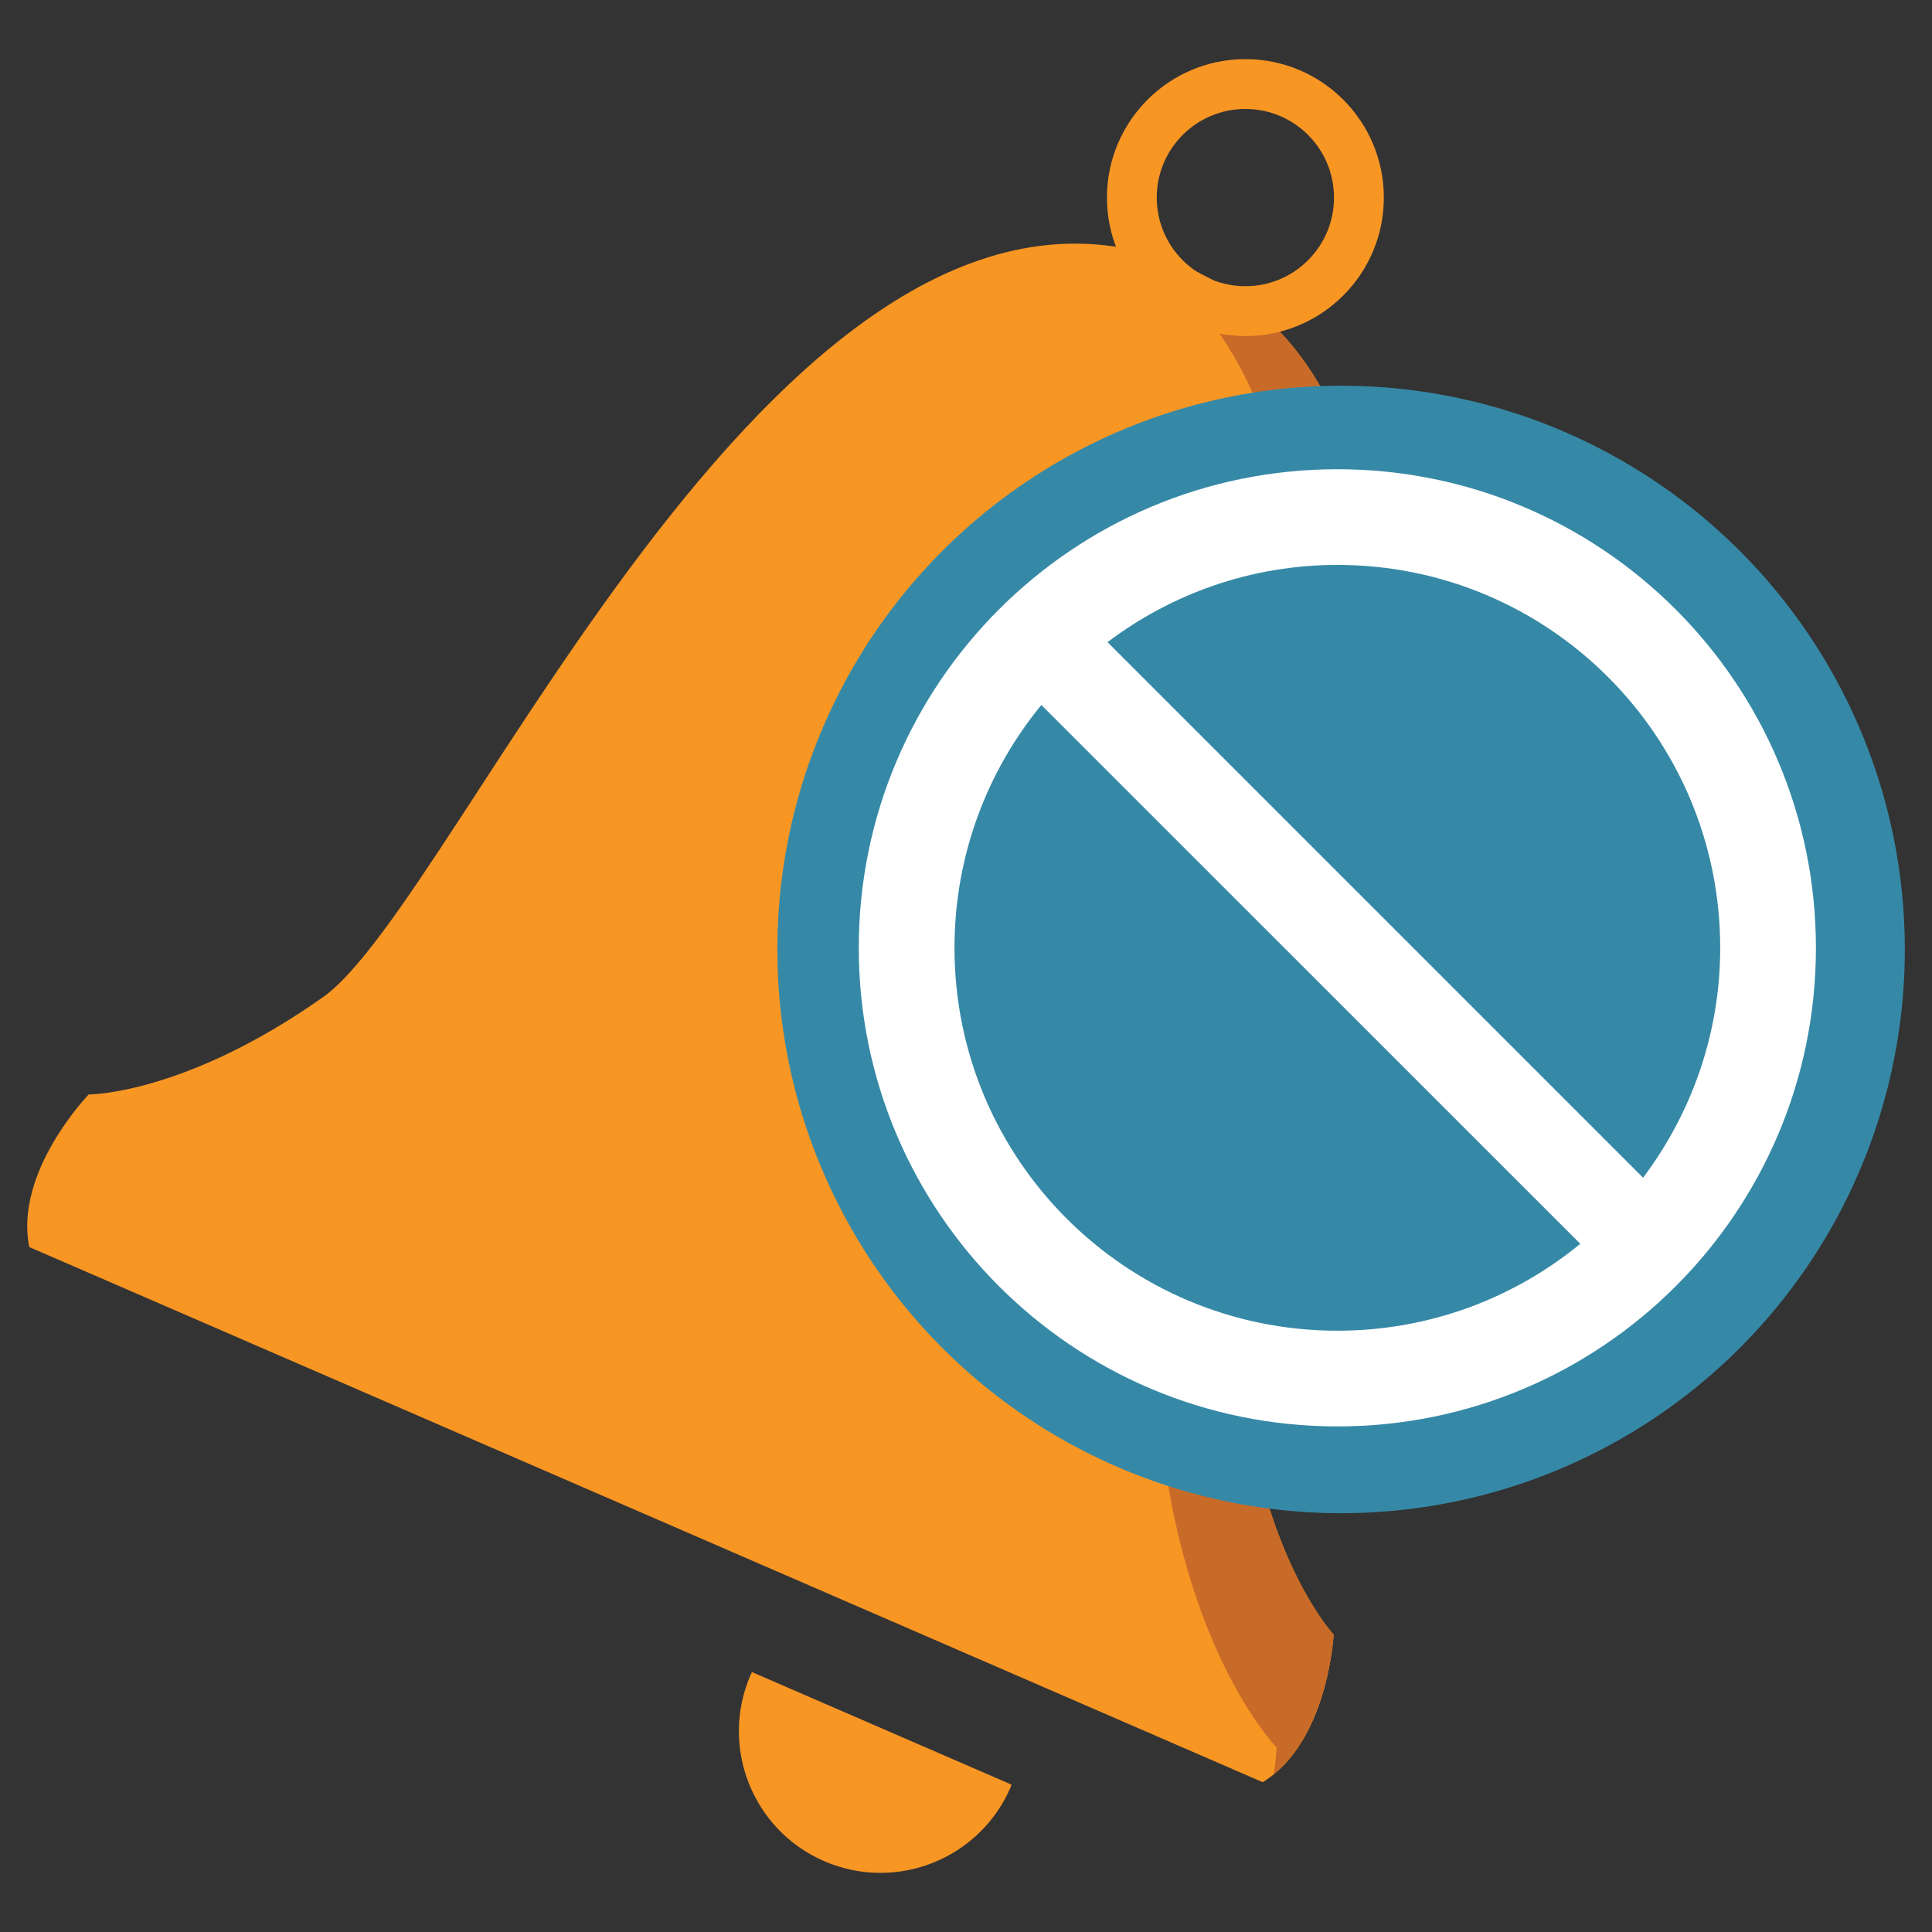 <?xml version="1.0" encoding="utf-8"?>
<!-- Generator: Adobe Illustrator 15.0.0, SVG Export Plug-In  -->
<!DOCTYPE svg PUBLIC "-//W3C//DTD SVG 1.1//EN" "http://www.w3.org/Graphics/SVG/1.1/DTD/svg11.dtd">
<svg version="1.1"
	 xmlns="http://www.w3.org/2000/svg" xmlns:xlink="http://www.w3.org/1999/xlink" xmlns:a="http://ns.adobe.com/AdobeSVGViewerExtensions/3.0/"
	 x="0px" y="0px" width="48px" height="48px" viewBox="-0.676 -1.469 48 48" enable-background="new -0.676 -1.469 48 48"
	 xml:space="preserve">
<rect x="-0.676" y="-1.469" width="48" height="48" fill="#333333" stroke="none"/>
<defs>
</defs>
<path fill="#F89624" d="M32.458,39.143c0,0-1.636-1.733-2.211-5.903c-0.576-4.161,8.407-23.707-1.399-28.052V5.186
	c-0.011-0.004-0.02-0.007-0.029-0.012C28.811,5.169,28.8,5.165,28.79,5.161l-0.001,0.001c-9.873-4.192-18.01,15.719-21.44,18.143
	c-3.439,2.428-5.822,2.418-5.822,2.418s-1.856,1.92-1.475,3.791l15.15,6.572l0,0l15.494,6.723
	C32.324,41.811,32.458,39.143,32.458,39.143z"/>
<path fill="#C86B28" d="M28.848,5.187L28.848,5.187c-0.011-0.005-0.02-0.008-0.029-0.013C28.811,5.169,28.8,5.165,28.79,5.161
	l-0.001,0.001C28.404,5,28.025,4.885,27.646,4.792c8.853,6.406-0.058,26.065,0.674,30.491c0.771,4.684,2.721,6.664,2.721,6.664
	s-0.01,0.267-0.07,0.664c1.368-1.111,1.487-3.471,1.487-3.471s-1.636-1.732-2.211-5.902C29.671,29.078,38.654,9.532,28.848,5.187z"
	/>
<path fill="#F89624" d="M18.008,40.074c-0.012,0.023-0.025,0.044-0.035,0.068c-0.774,1.783,0.045,3.855,1.827,4.629
	c1.782,0.772,3.854-0.045,4.629-1.828c0.01-0.023,0.018-0.049,0.026-0.073L18.008,40.074z"/>
<path fill="#F89624" d="M30.266,0c-1.899,0-3.44,1.541-3.44,3.44s1.541,3.44,3.44,3.44s3.439-1.541,3.439-3.44S32.165,0,30.266,0z
	 M30.266,5.642c-1.217,0-2.203-0.986-2.203-2.202c0-1.216,0.986-2.202,2.203-2.202c1.215,0,2.201,0.986,2.201,2.202
	C32.467,4.656,31.48,5.642,30.266,5.642z"/>
<circle fill="#3689A6" cx="32.643" cy="22.12" r="14.006"/>
<path fill="#FFFFFF" d="M32.55,10.189c-6.566,0-11.89,5.324-11.89,11.891c0,6.564,5.323,11.89,11.89,11.89s11.89-5.325,11.89-11.89
	C44.439,15.514,39.116,10.189,32.55,10.189z M42.062,22.08c0,2.146-0.719,4.116-1.916,5.711L26.84,14.485
	c1.591-1.2,3.563-1.919,5.71-1.919C37.804,12.566,42.062,16.826,42.062,22.08z M23.038,22.08c0-2.291,0.811-4.393,2.158-6.034
	l13.39,13.387c-1.644,1.349-3.745,2.159-6.036,2.159C27.296,31.592,23.038,27.333,23.038,22.08z"/>
</svg>
